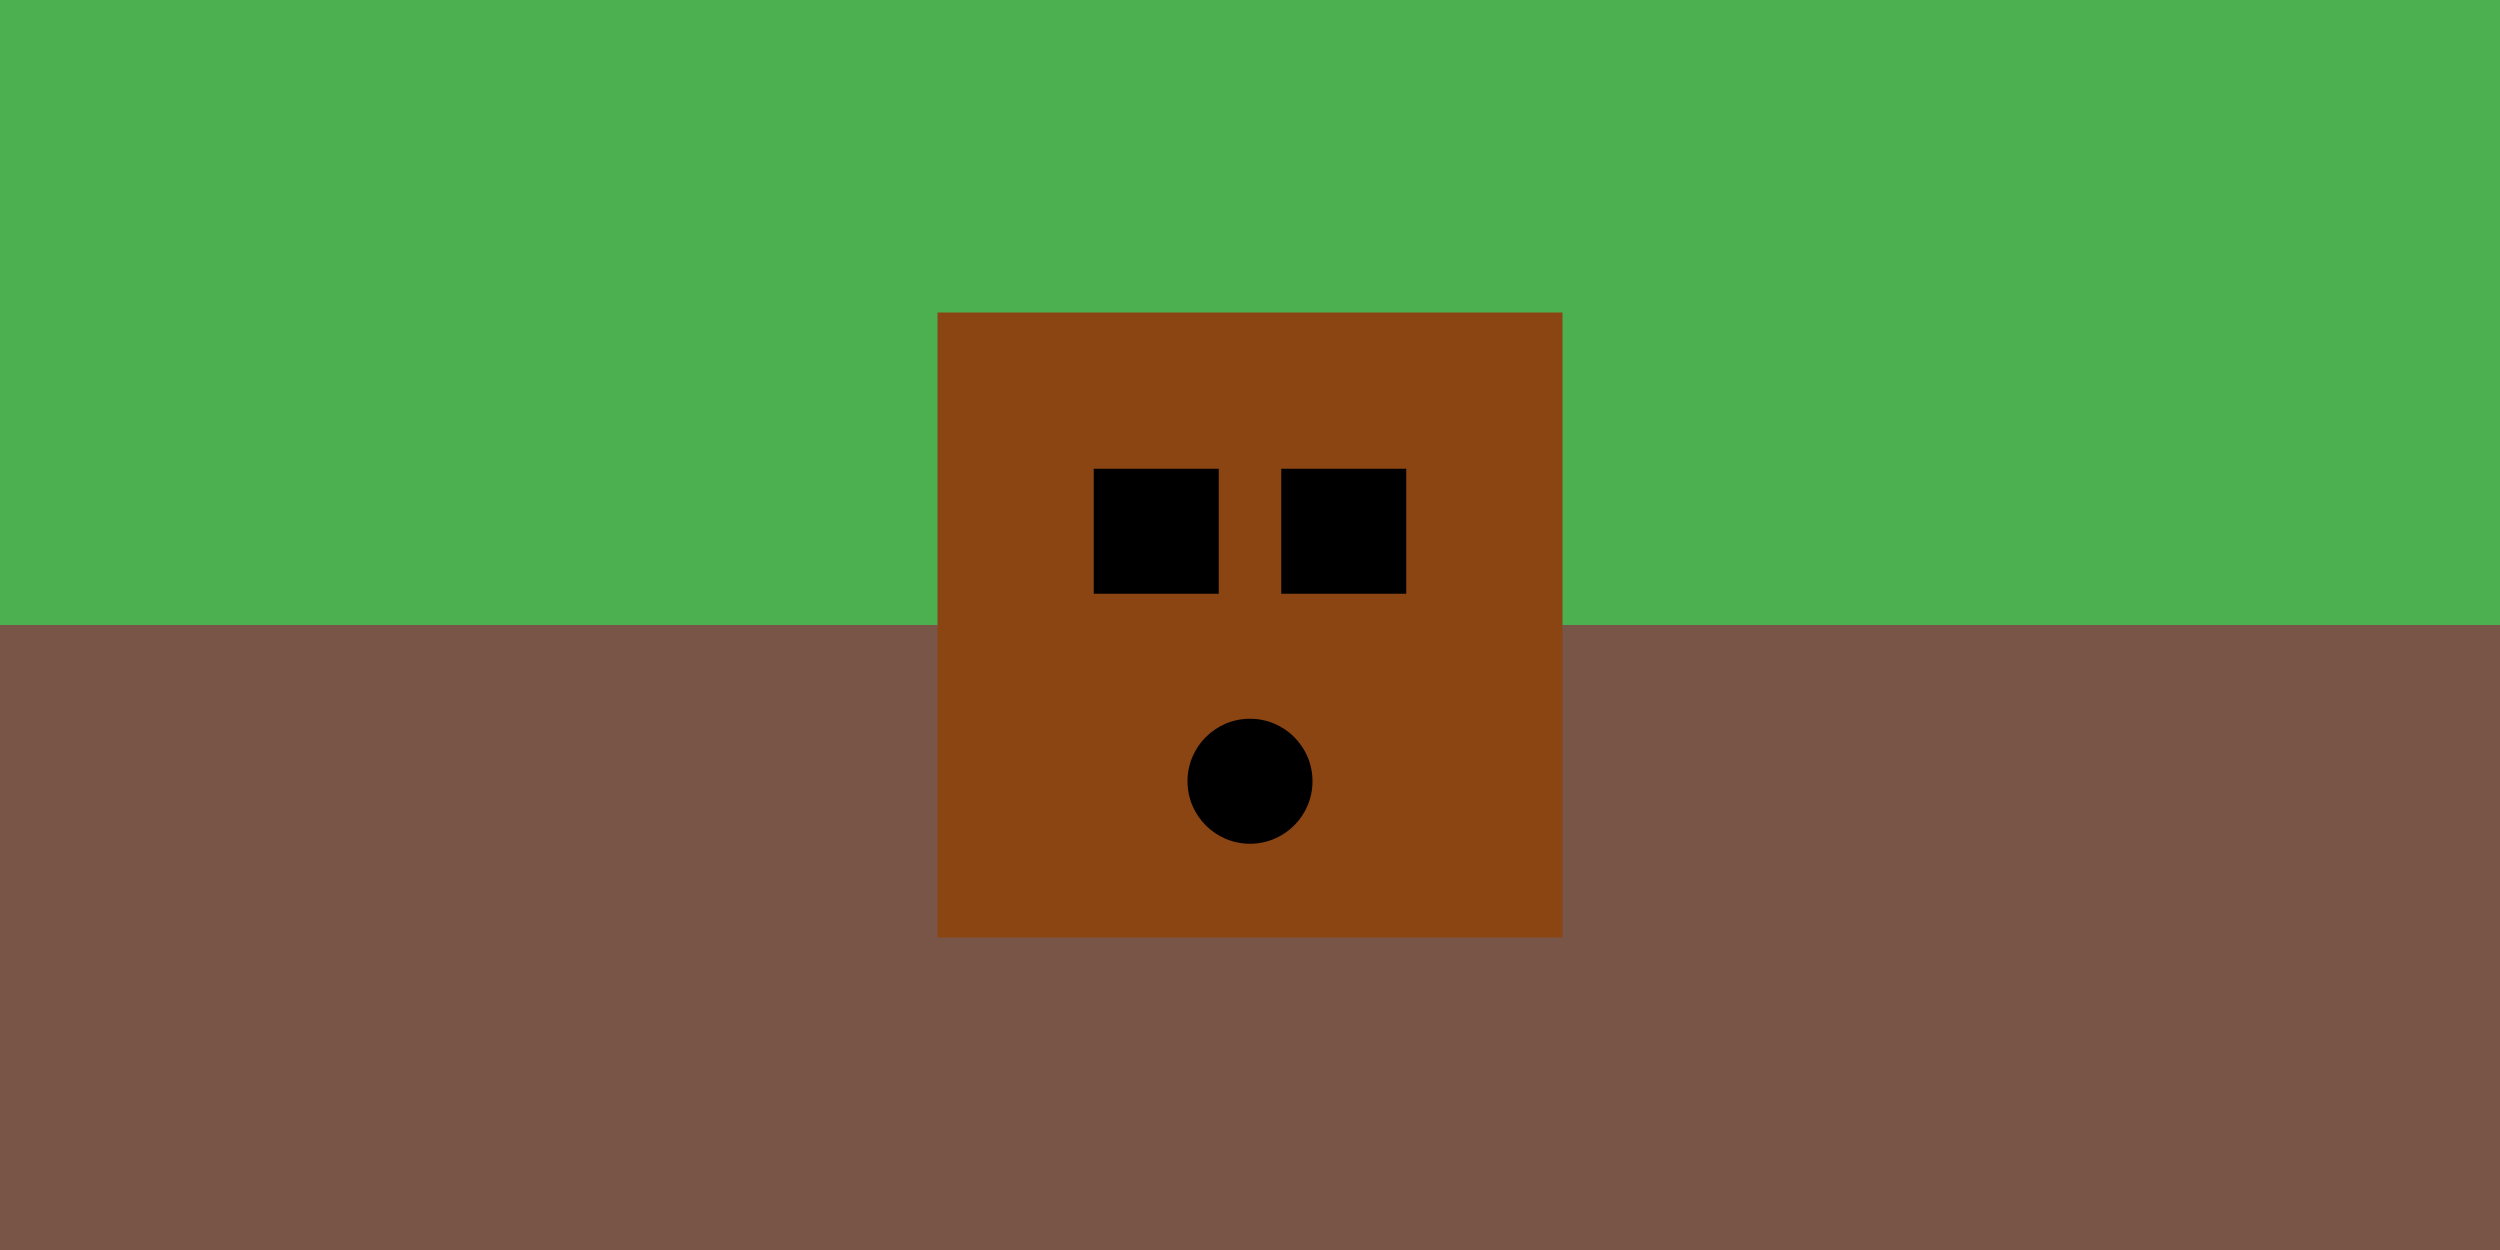 <?xml version="1.0" encoding="UTF-8"?>
<svg width="800" height="400" viewBox="0 0 800 400" xmlns="http://www.w3.org/2000/svg">
    <rect width="100%" height="100%" fill="#4CAF50"/>
    <rect x="0" y="200" width="800" height="200" fill="#795548"/>
    <rect x="300" y="100" width="200" height="200" fill="#8B4513"/>
    <rect x="350" y="150" width="40" height="40" fill="#000"/>
    <rect x="410" y="150" width="40" height="40" fill="#000"/>
    <circle cx="400" cy="250" r="20" fill="#000"/>
</svg> 